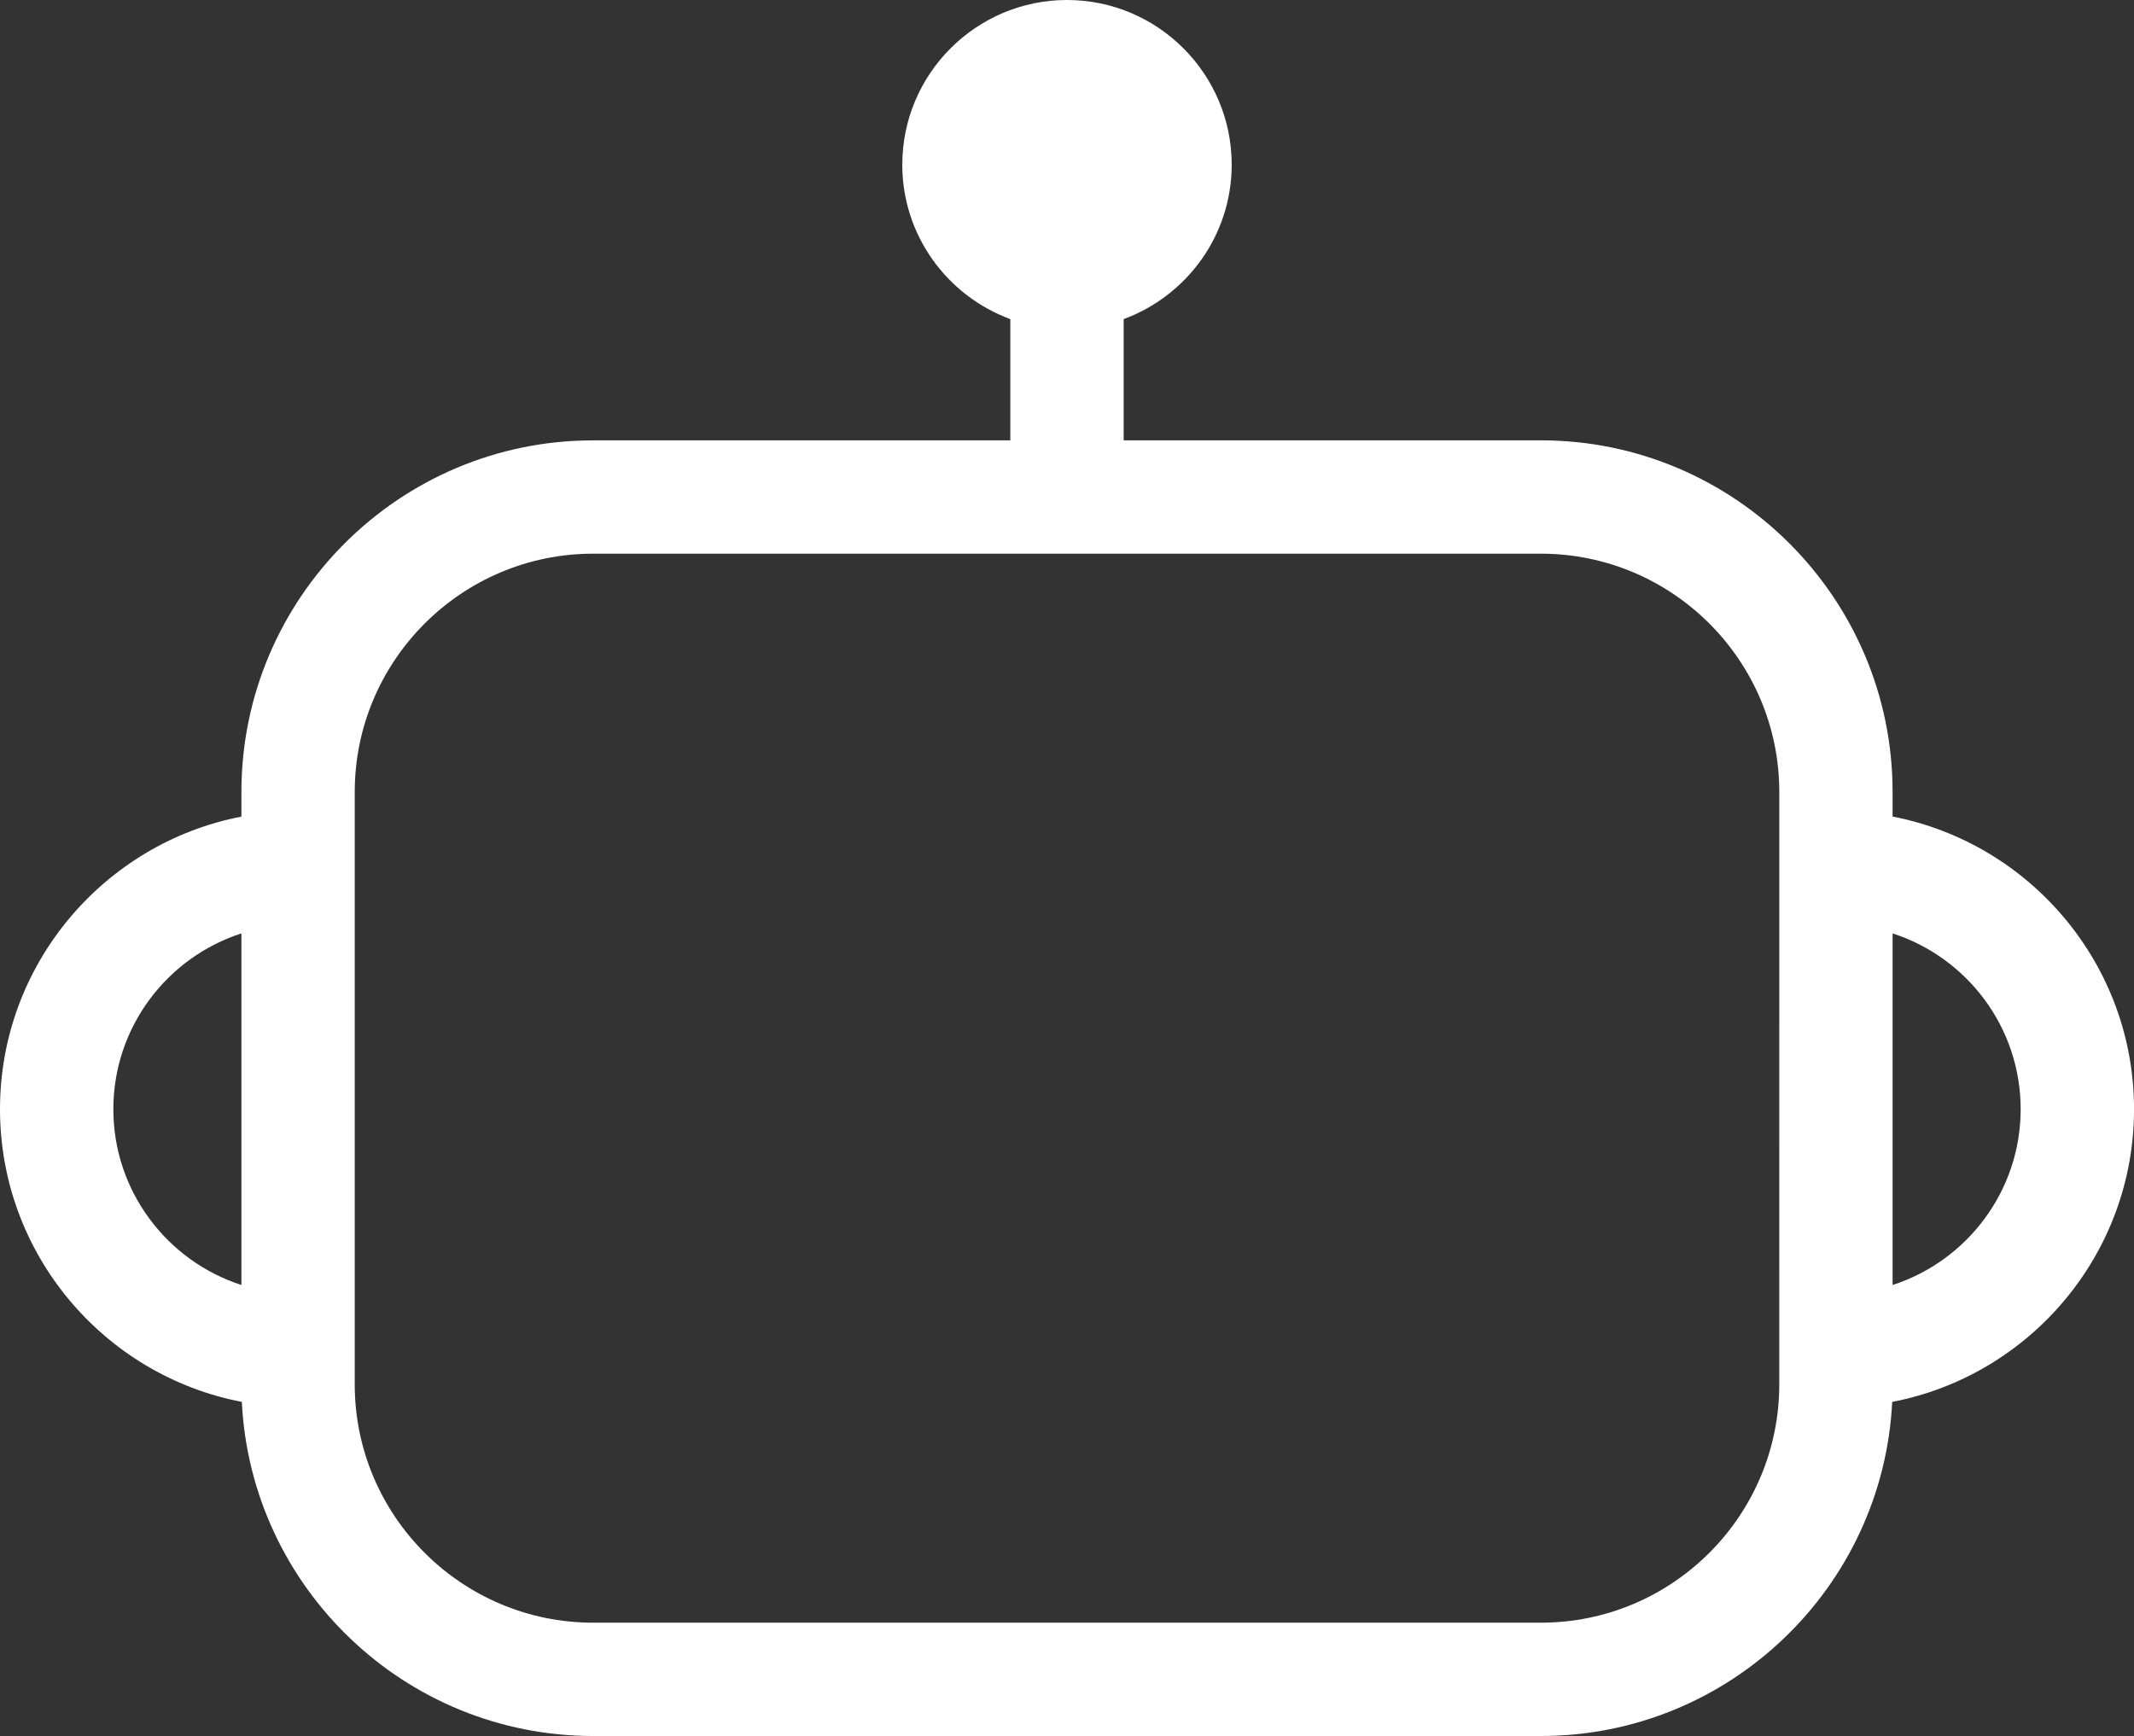 <svg version="1.1" id="图层_1" x="0px" y="0px" width="152.488px" height="124.064px" viewBox="0 0 152.488 124.064" enable-background="new 0 0 152.488 124.064" xml:space="preserve" xmlns="http://www.w3.org/2000/svg" xmlns:xlink="http://www.w3.org/1999/xlink" xmlns:xml="http://www.w3.org/XML/1998/namespace">
  <rect x="0" y="0" width="152.488" height="124.064" fill="#333333" stroke="none"/>
  <path fill="#FFFFFF" d="M135.238,58.357v-1.756c0-13.857-11.274-25.132-25.133-25.132H80.293v-8.665
	c4.498-1.656,7.72-5.972,7.72-11.036C88.013,5.281,82.734,0,76.245,0c-6.49,0-11.771,5.281-11.771,11.77
	c0,5.064,3.222,9.379,7.72,11.036v8.665H42.383c-13.858,0-25.133,11.274-25.133,25.132v1.756C7.436,60.255,0,68.91,0,79.268
	c0,10.373,7.452,19.034,17.28,20.919c0.656,13.278,11.664,23.878,25.103,23.878h67.723c13.438,0,24.446-10.6,25.103-23.878
	c9.83-1.885,17.282-10.546,17.282-20.919C152.489,68.91,145.053,60.255,135.238,58.357z M17.25,91.832
	c-5.304-1.714-9.15-6.696-9.15-12.564c0-5.865,3.847-10.848,9.15-12.562V91.832z M127.141,98.933
	c0,9.394-7.643,17.033-17.036,17.033H42.383c-9.393,0-17.035-7.641-17.035-17.033V56.602c0-9.392,7.643-17.033,17.035-17.033h67.723
	c9.394,0,17.036,7.643,17.036,17.033L127.141,98.933L127.141,98.933z M135.238,91.832V66.706c5.304,1.714,9.151,6.695,9.151,12.562
	C144.39,85.136,140.542,90.118,135.238,91.832z" class="color c1"/>
</svg>